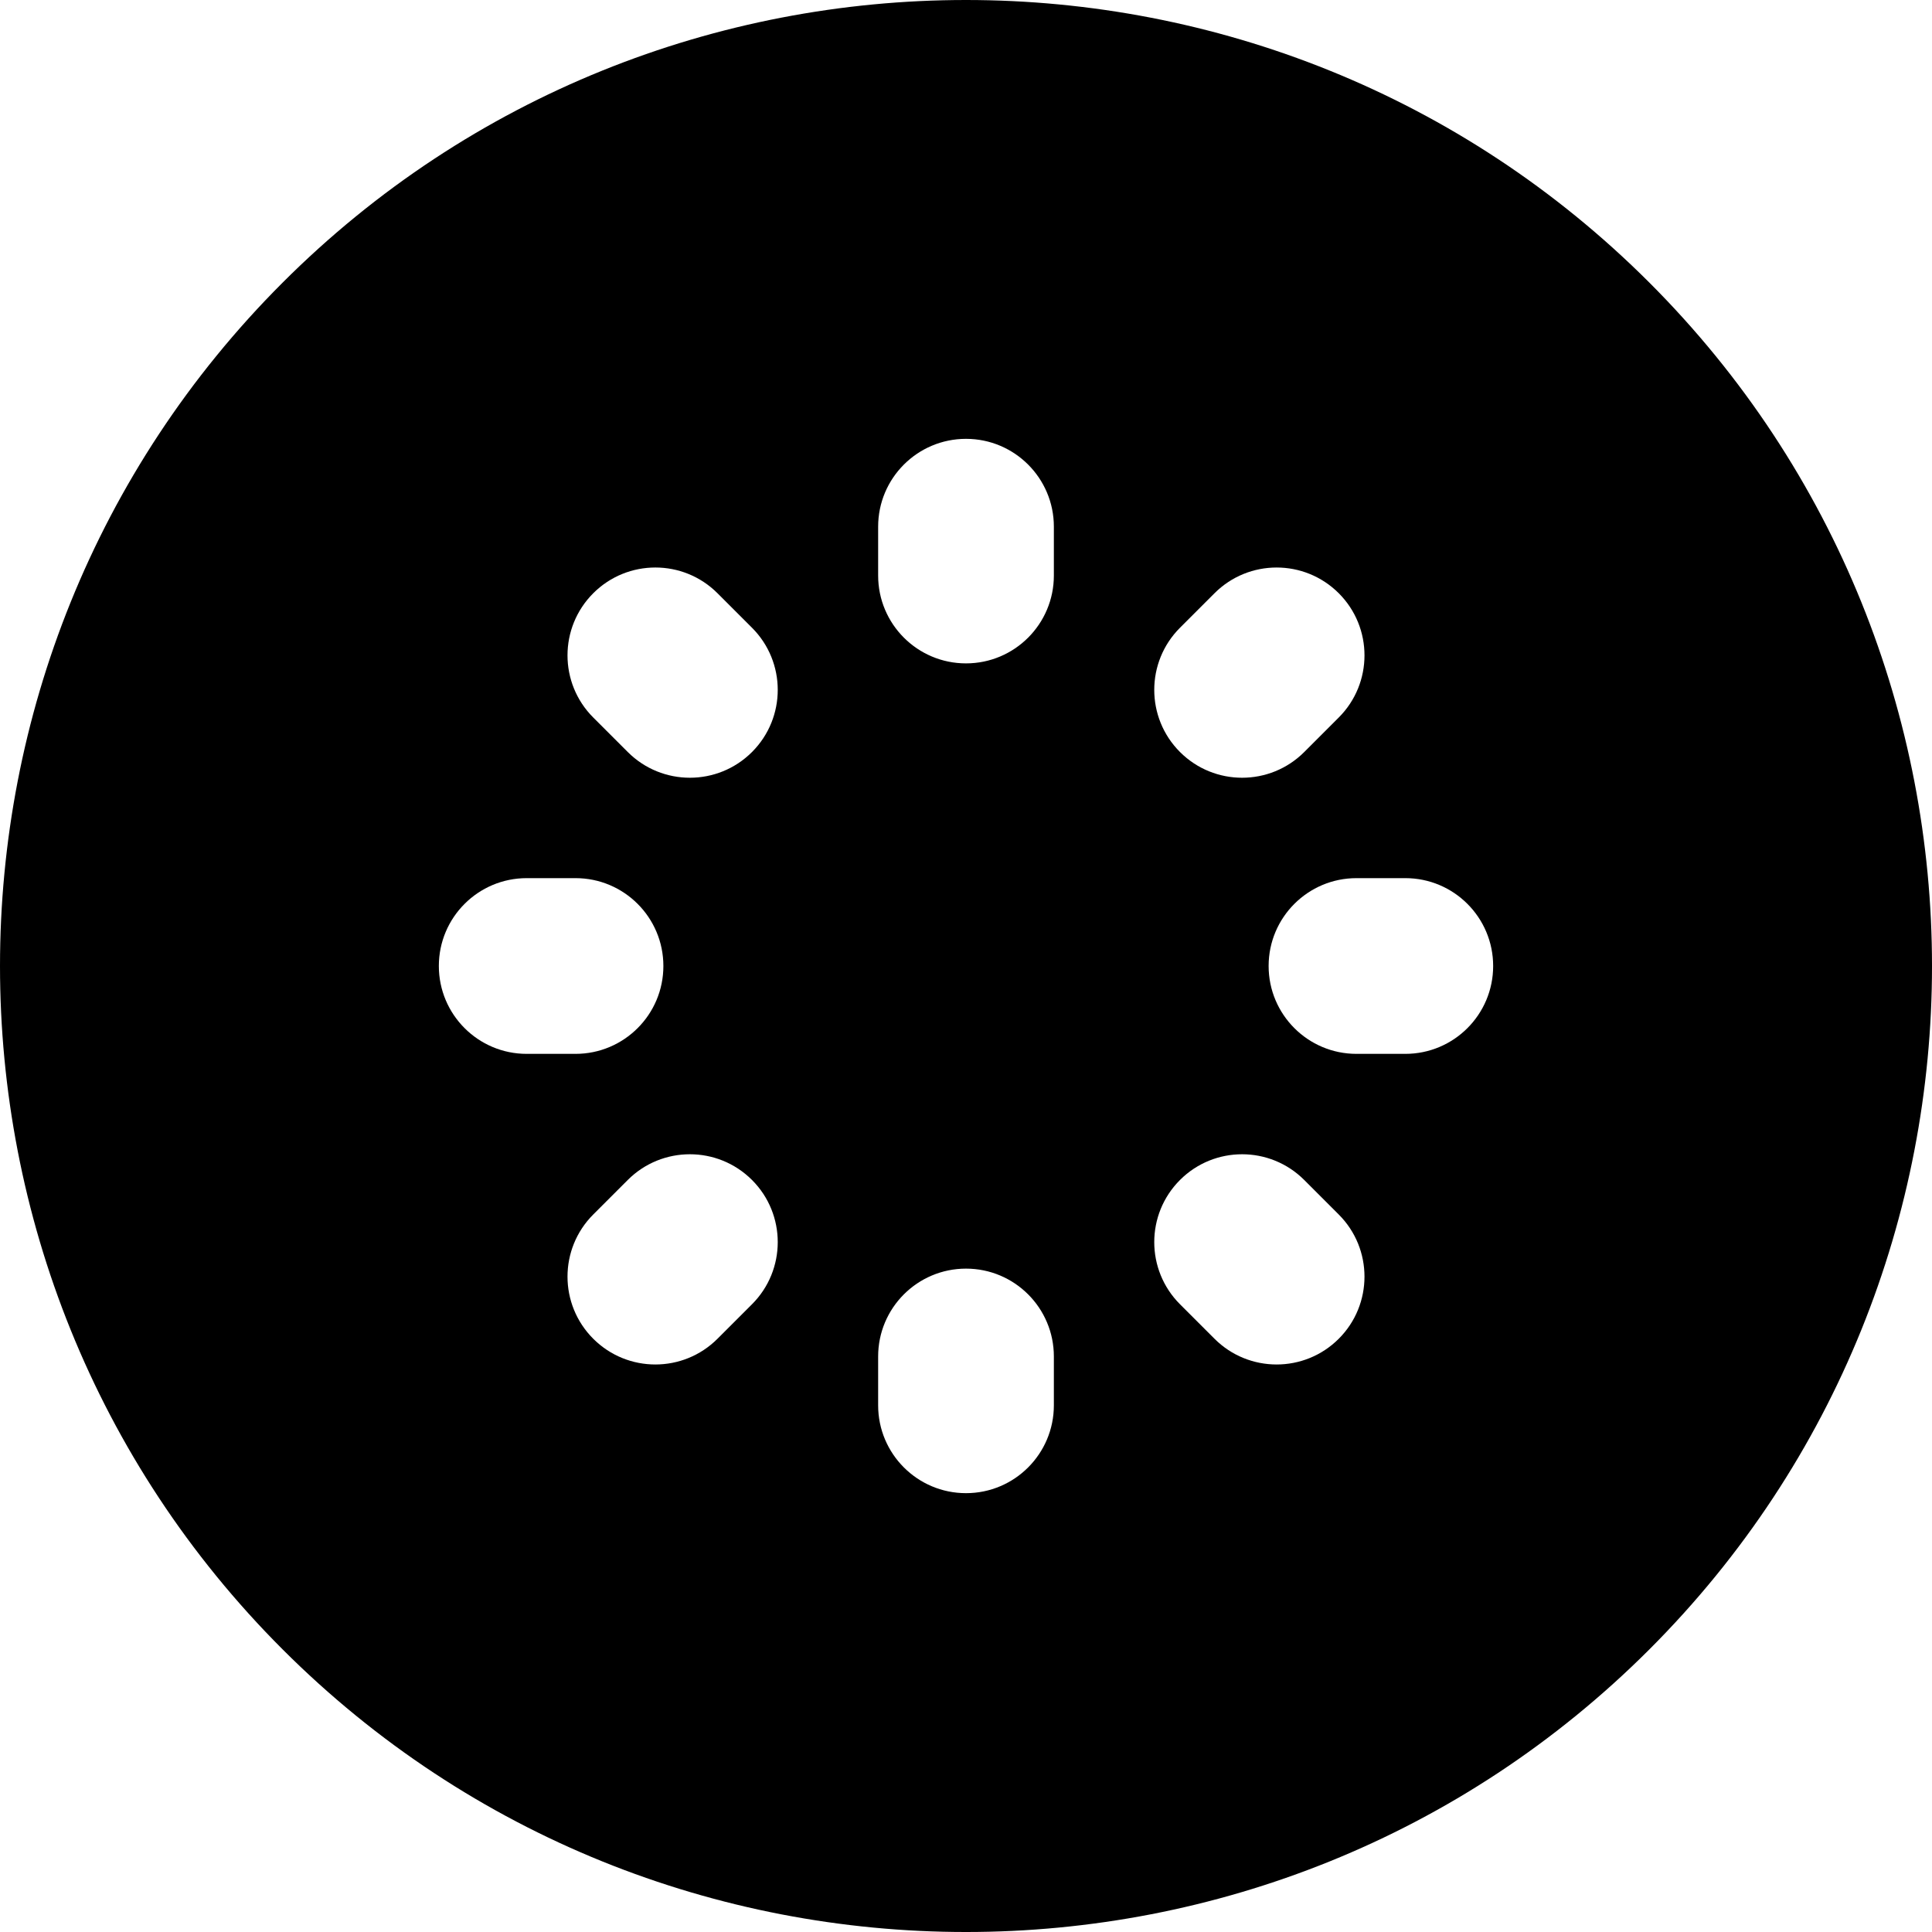 <!-- icon666.com - MILLIONS OF FREE VECTOR ICONS --><svg version="1.1" id="Layer_1" xmlns="http://www.w3.org/2000/svg" xmlns:xlink="http://www.w3.org/1999/xlink" x="0px" y="0px" viewBox="0 0 329.845 329.845" style="enable-background:new 0 0 329.845 329.845;" xml:space="preserve"><g id="XMLID_16_"><path id="XMLID_17_" d="M48.251,48.25c-64.334,64.334-64.334,169.012,0,233.346c64.332,64.333,169.01,64.333,233.344-0.001 c64.334-64.333,64.334-169.011,0-233.344C217.262-16.083,112.583-16.083,48.251,48.25z M201.456,107.175l5.893-5.892 c5.857-5.858,15.355-5.858,21.215,0c5.857,5.857,5.857,15.355-0.002,21.214l-5.891,5.892c-5.859,5.858-15.355,5.858-21.215,0.001 C195.598,122.531,195.598,113.033,201.456,107.175z M74.923,164.922c0-8.283,6.715-14.999,15.002-14.999h8.332 c8.283,0,15,6.717,15,15c0,4.143-1.68,7.893-4.395,10.606c-2.715,2.715-6.465,4.394-10.607,4.394h-8.334 C81.637,179.923,74.923,173.206,74.923,164.922z M128.389,222.67l-5.893,5.892c-5.859,5.858-15.355,5.858-21.213,0 c-5.859-5.858-5.859-15.355-0.002-21.213l5.893-5.893c5.857-5.857,15.355-5.858,21.215,0 C134.247,207.314,134.247,216.812,128.389,222.67z M128.389,128.389c-5.857,5.857-15.357,5.857-21.213,0l-5.895-5.893 c-5.857-5.858-5.857-15.355,0.002-21.214c5.857-5.858,15.353-5.858,21.213,0l5.893,5.893 C134.247,113.033,134.247,122.532,128.389,128.389z M179.923,239.922c0,4.143-1.68,7.894-4.395,10.608 c-2.713,2.714-6.463,4.393-10.605,4.393c-8.283,0.001-15-6.715-15-14.998v-8.334c-0.002-8.285,6.715-15,15-15.002 c8.283,0,15,6.716,15,15V239.922z M179.923,98.255c0,4.143-1.68,7.893-4.393,10.607c-2.715,2.715-6.465,4.394-10.607,4.395 c-8.283,0-15-6.716-15-14.999v-8.334c-0.002-8.284,6.715-15,15-15.002c8.283,0.001,15,6.716,15,14.999V98.255z M228.563,228.562 c-5.859,5.858-15.357,5.858-21.215,0l-5.893-5.892c-5.857-5.858-5.857-15.357,0-21.214c5.857-5.857,15.355-5.857,21.213,0 l5.893,5.894C234.421,213.207,234.421,222.705,228.563,228.562z M250.53,175.529c-2.715,2.715-6.465,4.394-10.609,4.394h-8.332 c-8.283,0-15-6.717-15-15.001s6.715-14.999,15.002-14.999h8.334c8.283,0,14.998,6.717,14.998,15 C254.923,169.065,253.243,172.815,250.53,175.529z"></path></g></svg>